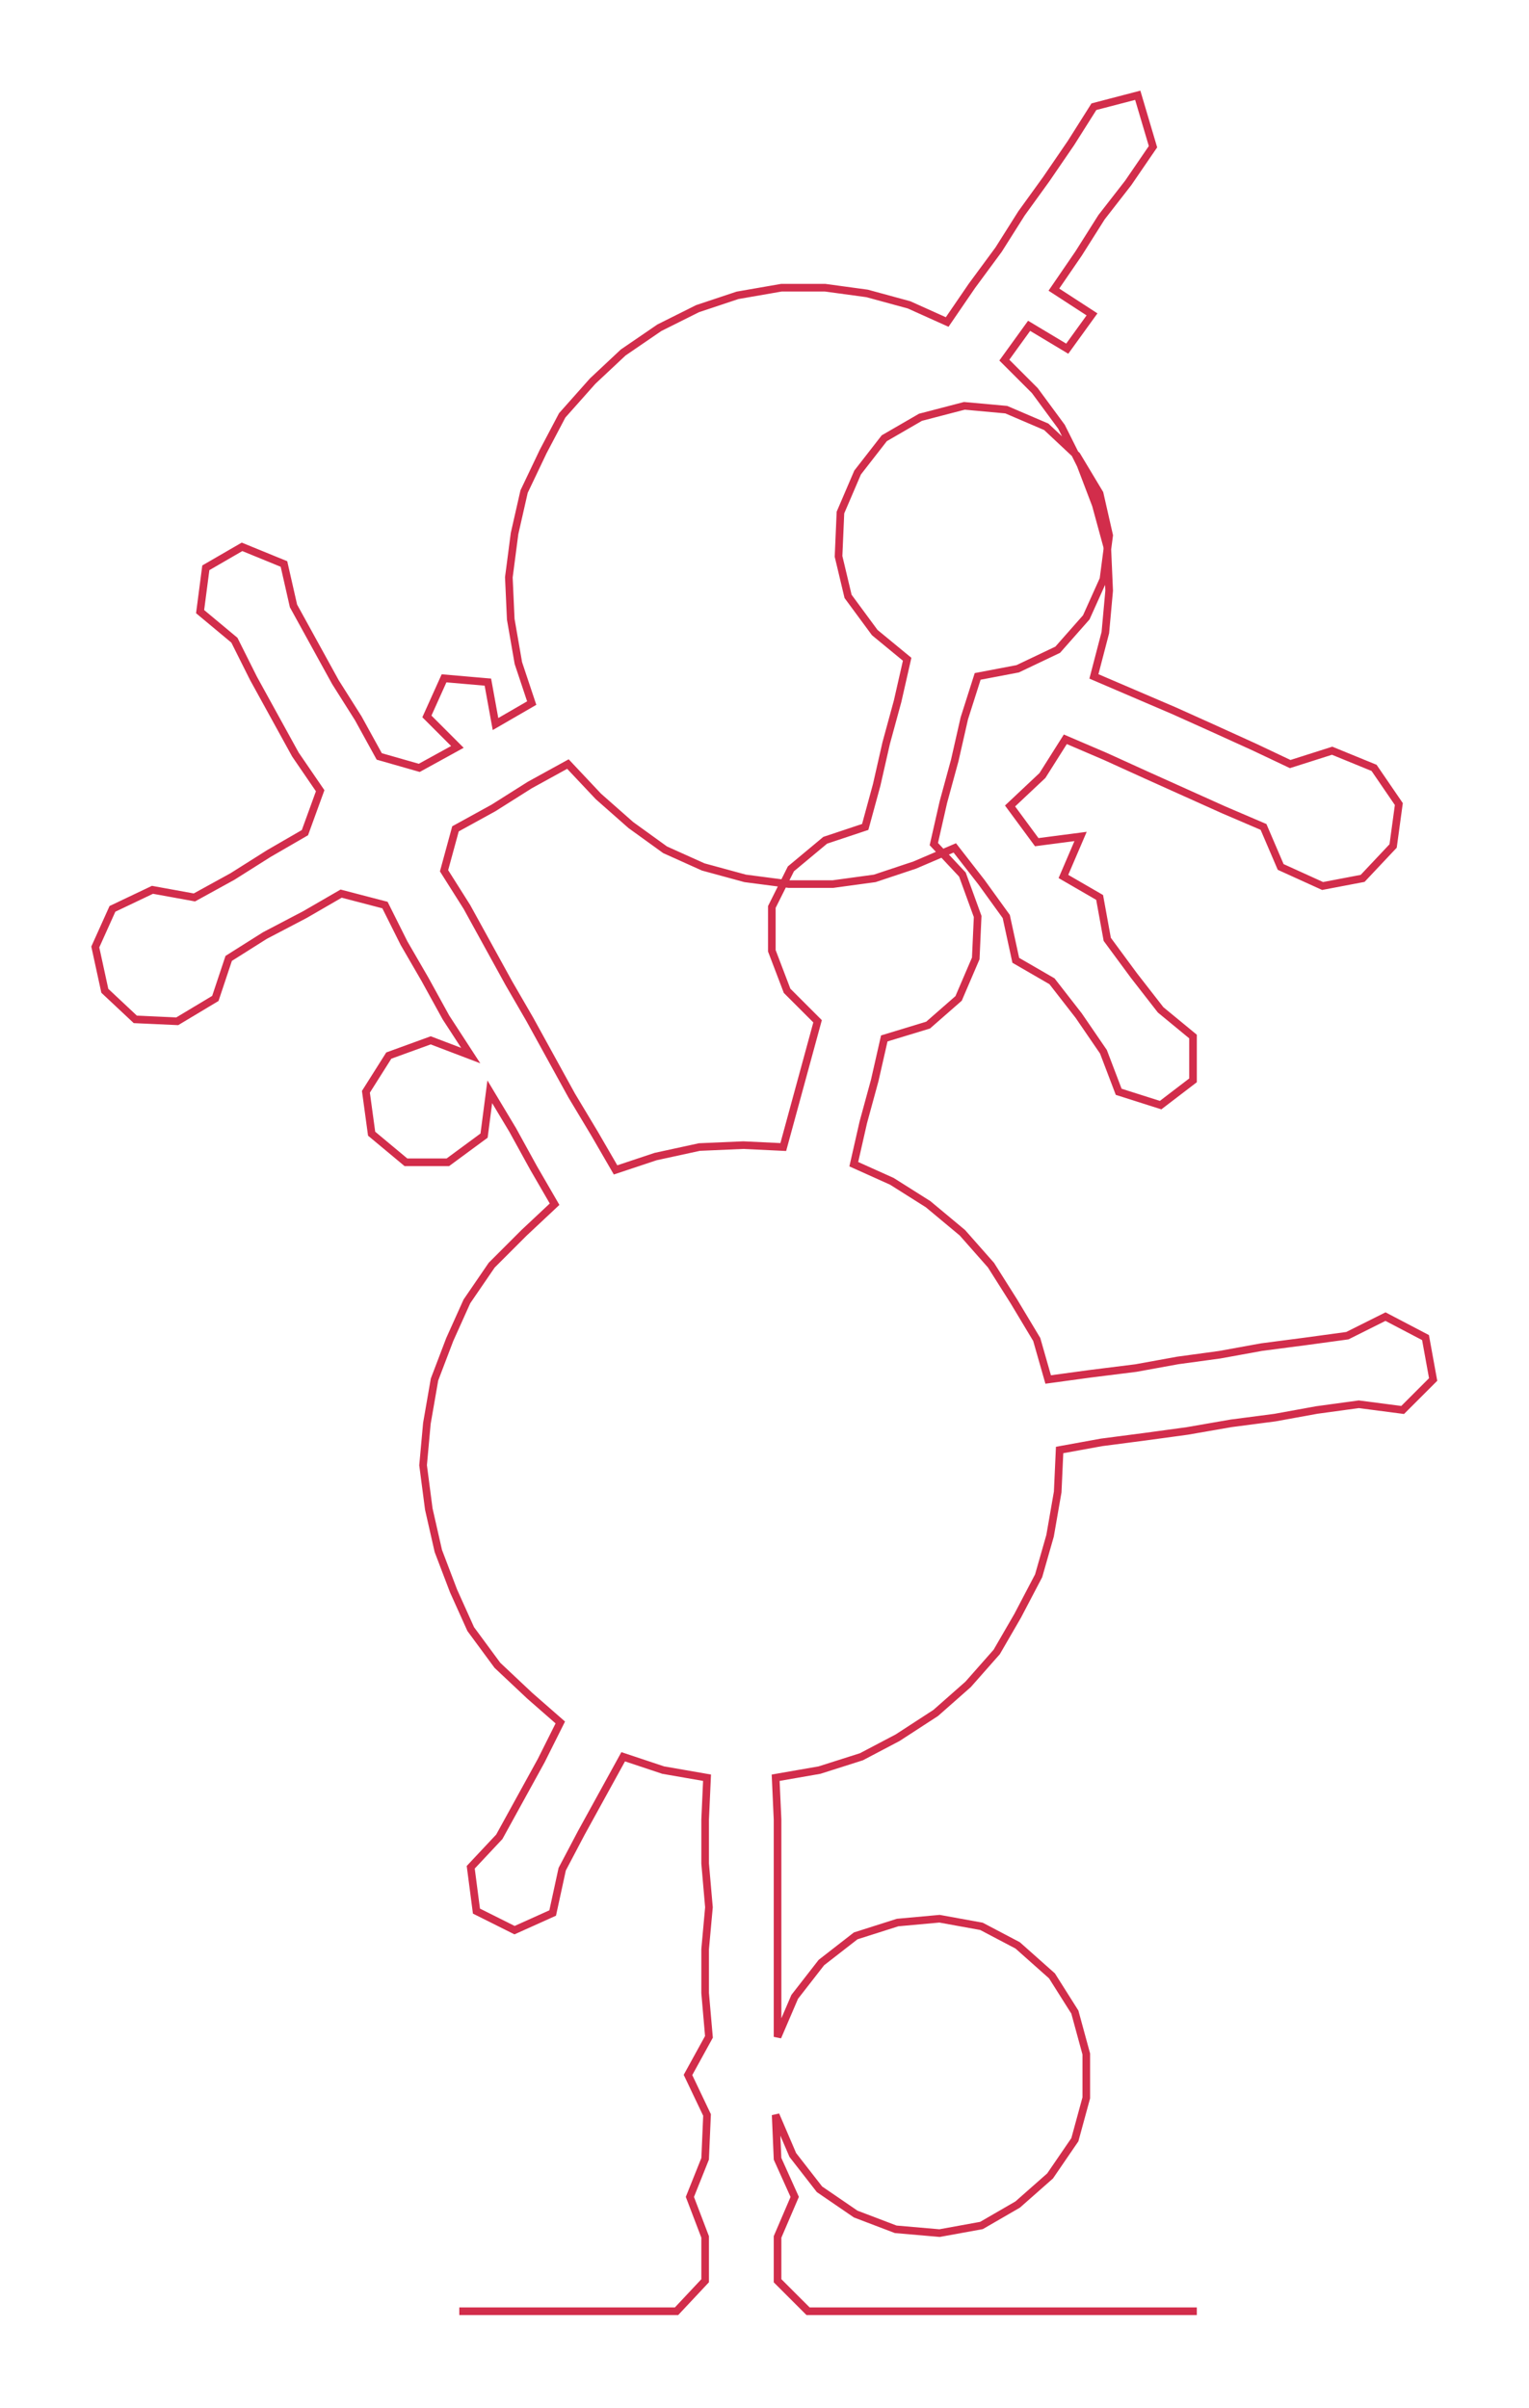 <ns0:svg xmlns:ns0="http://www.w3.org/2000/svg" width="190.474px" height="300px" viewBox="0 0 802.3 1263.64"><ns0:path style="stroke:#d22d4b;stroke-width:4px;fill:none;" d="M241 1213 L241 1213 L264 1213 L287 1213 L309 1213 L332 1213 L355 1213 L370 1197 L370 1174 L362 1153 L370 1133 L371 1110 L361 1089 L372 1069 L370 1046 L370 1023 L372 1001 L370 978 L370 955 L371 933 L348 929 L327 922 L316 942 L305 962 L295 981 L290 1004 L270 1013 L250 1003 L247 980 L262 964 L273 944 L284 924 L294 904 L278 890 L261 874 L247 855 L238 835 L230 814 L225 792 L222 769 L224 747 L228 724 L236 703 L245 683 L258 664 L275 647 L291 632 L280 613 L269 593 L257 573 L254 596 L235 610 L213 610 L195 595 L192 573 L204 554 L226 546 L247 554 L234 534 L223 514 L212 495 L202 475 L179 469 L160 480 L139 491 L120 503 L113 524 L93 536 L71 535 L55 520 L50 497 L59 477 L80 467 L102 471 L122 460 L141 448 L160 437 L168 415 L155 396 L144 376 L133 356 L123 336 L105 321 L108 298 L127 287 L149 296 L154 318 L165 338 L176 358 L188 377 L199 397 L220 403 L240 392 L224 376 L233 356 L256 358 L260 380 L279 369 L272 348 L268 325 L267 303 L270 280 L275 258 L285 237 L295 218 L311 200 L327 185 L346 172 L366 162 L387 155 L410 151 L433 151 L455 154 L477 160 L497 169 L510 150 L524 131 L536 112 L549 94 L562 75 L574 56 L597 50 L605 77 L592 96 L578 114 L566 133 L553 152 L573 165 L560 183 L540 171 L527 189 L543 205 L557 224 L567 244 L575 265 L581 287 L582 310 L580 332 L574 355 L595 364 L616 373 L636 382 L658 392 L677 401 L699 394 L721 403 L734 422 L731 444 L715 461 L694 465 L672 455 L663 434 L642 425 L622 416 L602 407 L580 397 L559 388 L547 407 L530 423 L544 442 L567 439 L558 460 L577 471 L581 493 L595 512 L609 530 L626 544 L626 567 L609 580 L587 573 L579 552 L566 533 L552 515 L533 504 L528 481 L515 463 L501 445 L480 454 L459 461 L437 464 L414 464 L391 461 L369 455 L349 446 L331 433 L314 418 L298 401 L278 412 L259 424 L239 435 L233 457 L245 476 L256 496 L267 516 L278 535 L289 555 L300 575 L312 595 L323 614 L344 607 L367 602 L390 601 L411 602 L417 580 L423 558 L429 536 L413 520 L405 499 L405 476 L415 456 L433 441 L454 434 L460 412 L465 390 L471 368 L476 346 L459 332 L445 313 L440 292 L441 269 L450 248 L464 230 L483 219 L506 213 L528 215 L549 224 L565 239 L577 259 L582 281 L579 304 L570 324 L555 341 L534 351 L513 355 L506 377 L501 399 L495 421 L490 443 L505 459 L513 481 L512 503 L503 524 L487 538 L464 545 L459 567 L453 589 L448 611 L468 620 L487 632 L505 647 L520 664 L532 683 L544 703 L550 724 L572 721 L596 718 L618 714 L640 711 L662 707 L685 704 L707 701 L727 691 L748 702 L752 724 L736 740 L713 737 L691 740 L669 744 L646 747 L623 751 L601 754 L578 757 L556 761 L555 783 L551 806 L545 827 L534 848 L523 867 L508 884 L491 899 L471 912 L452 922 L430 929 L407 933 L408 955 L408 978 L408 1001 L408 1023 L408 1046 L408 1069 L417 1048 L431 1030 L449 1016 L471 1009 L493 1007 L515 1011 L534 1021 L552 1037 L564 1056 L570 1078 L570 1101 L564 1123 L551 1142 L534 1157 L515 1168 L493 1172 L470 1170 L449 1162 L430 1149 L416 1131 L407 1110 L408 1133 L417 1153 L408 1174 L408 1197 L424 1213 L447 1213 L469 1213 L492 1213 L515 1213 L538 1213 L560 1213 L583 1213 L606 1213 L628 1213" /></ns0:svg>